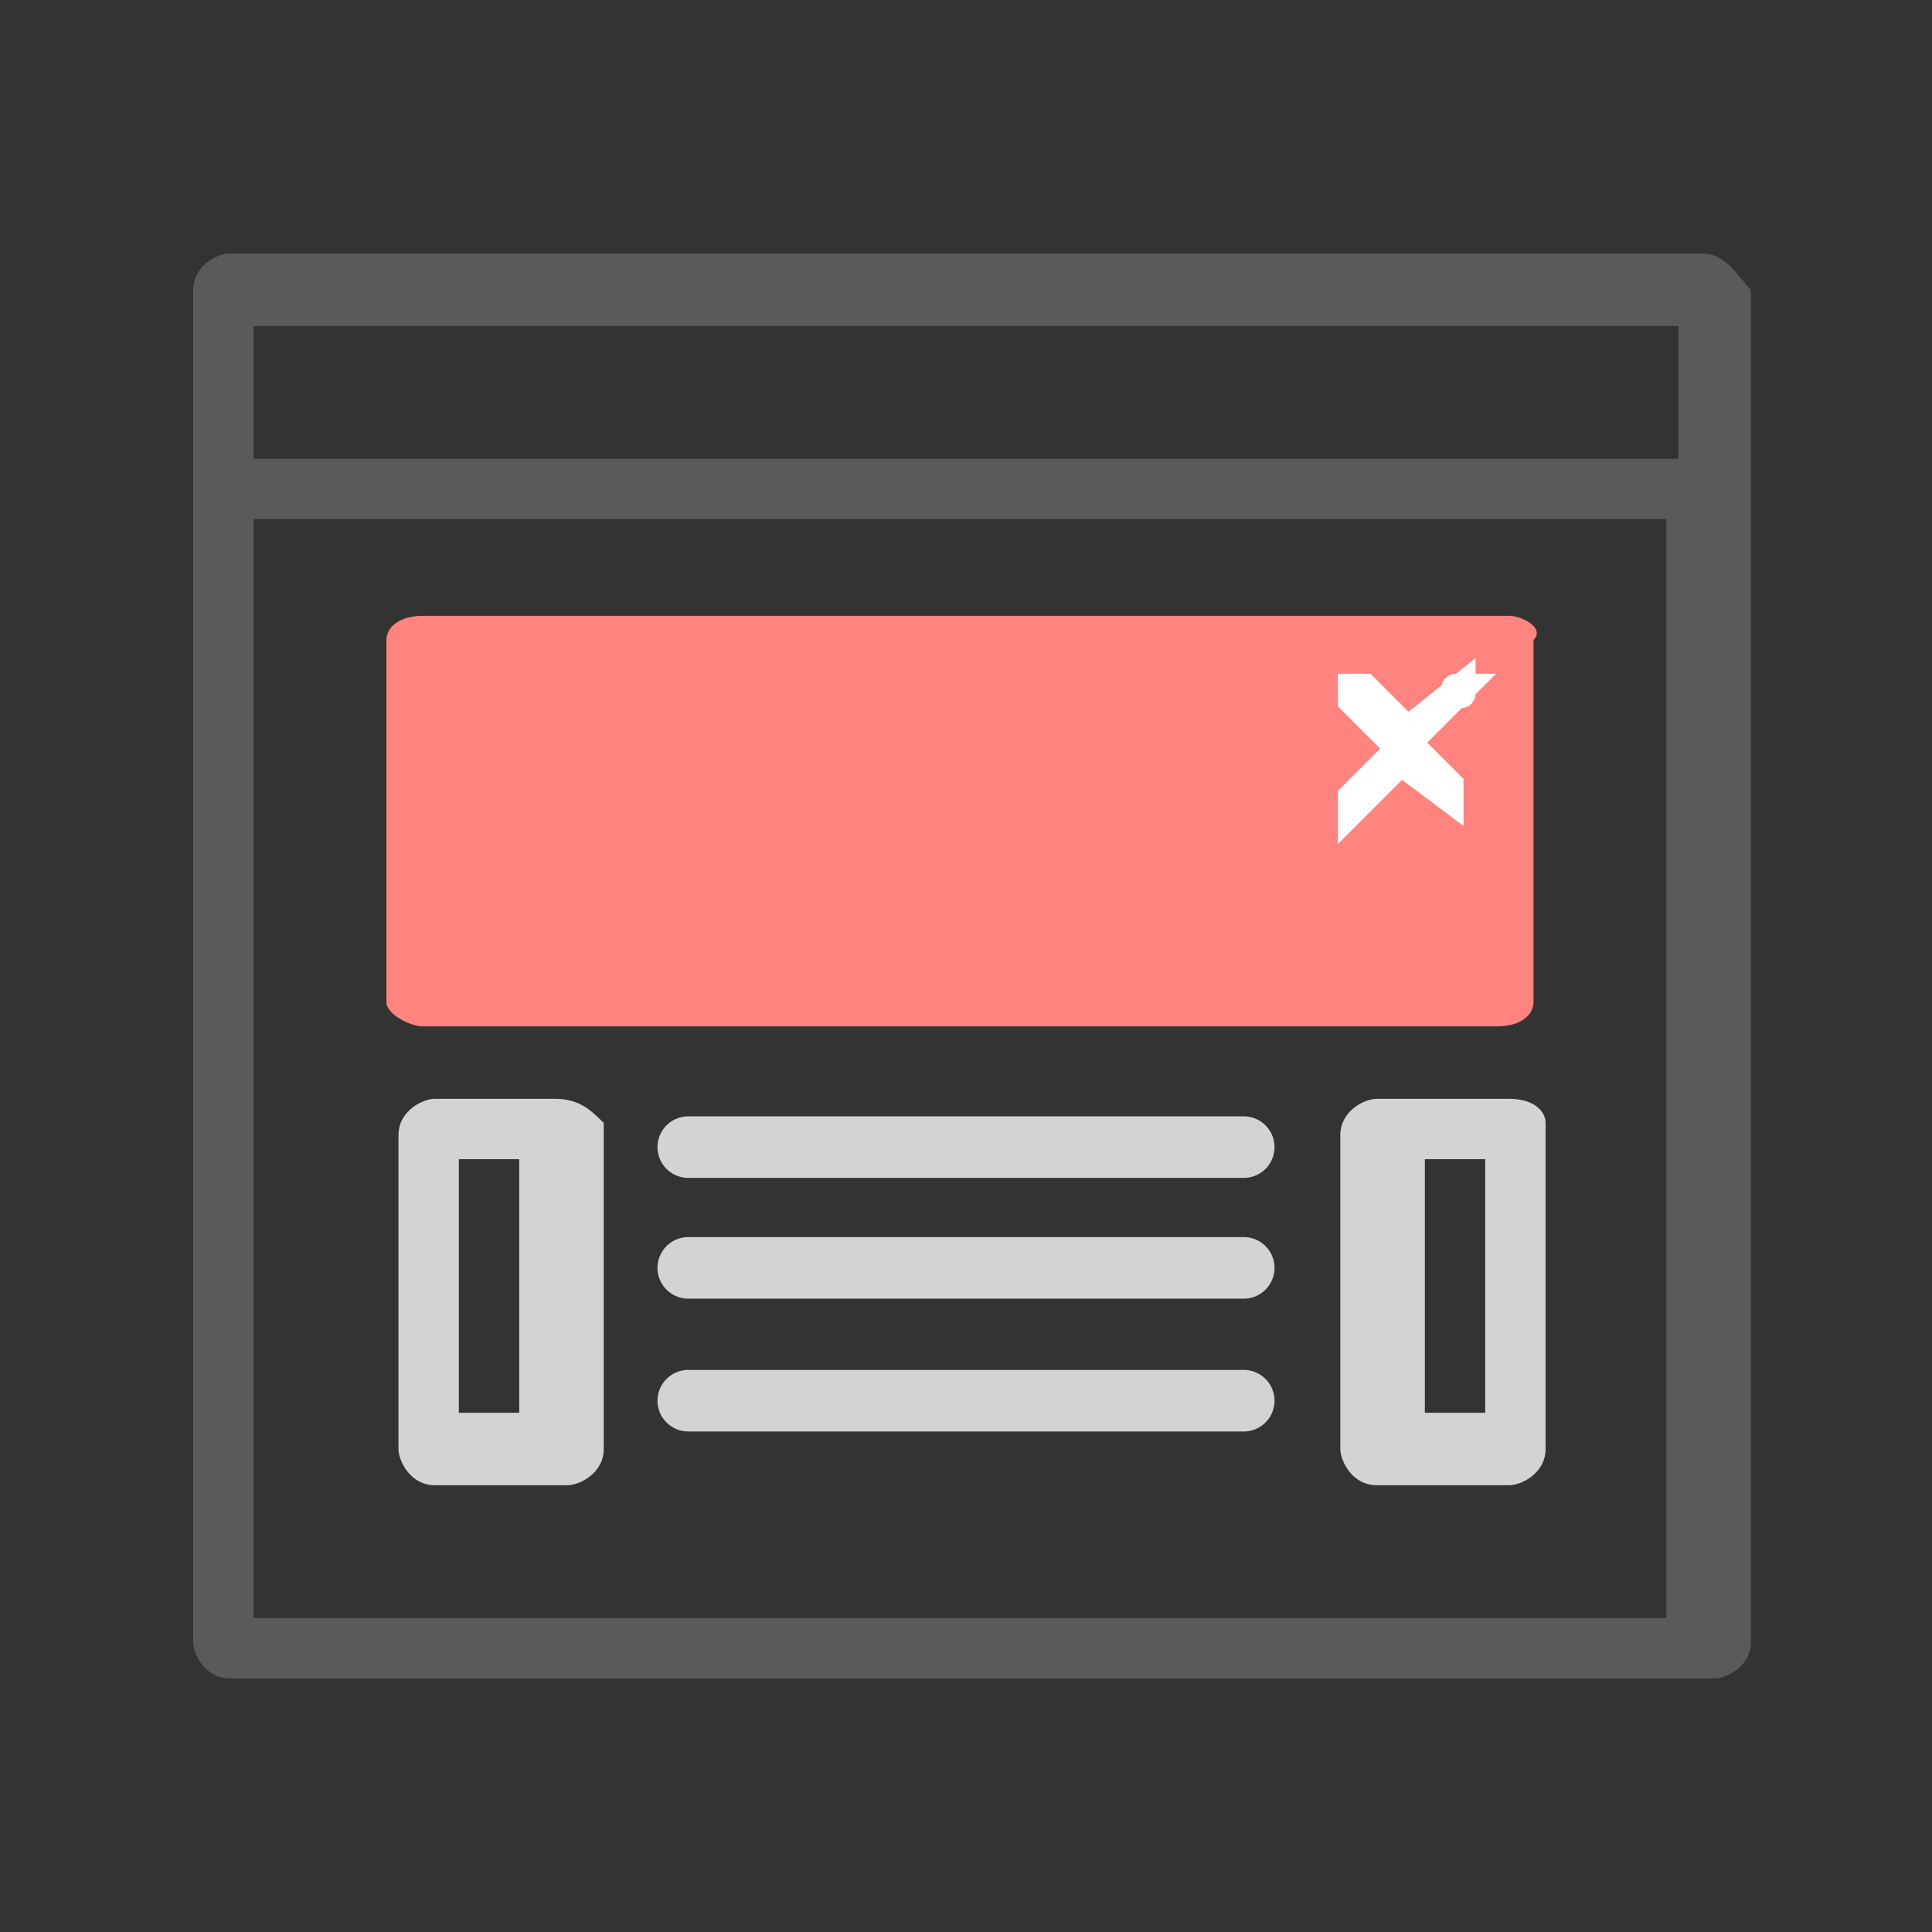 <svg xmlns="http://www.w3.org/2000/svg" viewBox="0 0 16 16"><rect x="0" y="0" width="16" height="16" fill="#333333" stroke="none"/><path fill="none" d="M0 0h16v16H0z"></path><path fill="none" d="M1 1h14v14H1z"></path><path d="M14.1 2.1H1.9c-.1 0-.3.1-.3.3v11.2c0 .1.1.3.3.3h12.3c.1 0 .3-.1.3-.3V2.4c-.1-.1-.2-.3-.4-.3zm-.2.6v1.1H2.1V2.7h11.8zM2.1 13.3v-9h11.7v9.1H2.1z" fill="#5a5a5a"></path><path d="M5.7 9.5h4.6m-4.6 1h4.6m-4.6 1.1h4.6" fill="none" stroke="#d3d3d3" stroke-width=".51" stroke-linecap="round" stroke-miterlimit="10"></path><path d="M12.5 5.1h-9c-.2 0-.3.1-.3.2v3c0 .1.2.2.3.2h8.9c.2 0 .3-.1.3-.2v-3c.1-.1-.1-.2-.2-.2z" fill="#ff837e"></path><path d="M12.1 5.7s-.1 0 0 0l-.4.4-.4-.4h-.1v.1l.4.4-.4.4v.1s0 0 0 0 0 0 0 0l.4-.4.4.3s0 0 0 0 0 0 0 0v-.1l-.4-.4.5-.4c0 .1 0 0 0 0z" fill="#fff" stroke="#fff" stroke-width=".24" stroke-miterlimit="10"></path><path d="M4.6 9.1h-1c-.1 0-.3.1-.3.3V12c0 .1.1.3.3.3h1.1c.1 0 .3-.1.3-.3V9.3c-.1-.1-.2-.2-.4-.2zm-.2 2.6h-.6V9.6h.5v2.1zm8.1-2.6h-1.1c-.1 0-.3.1-.3.3V12c0 .1.1.3.3.3h1.1c.1 0 .3-.1.3-.3V9.3c0-.1-.1-.2-.3-.2zm-.2 2.6h-.5V9.6h.5v2.1z" fill="#d3d3d3"></path></svg>
